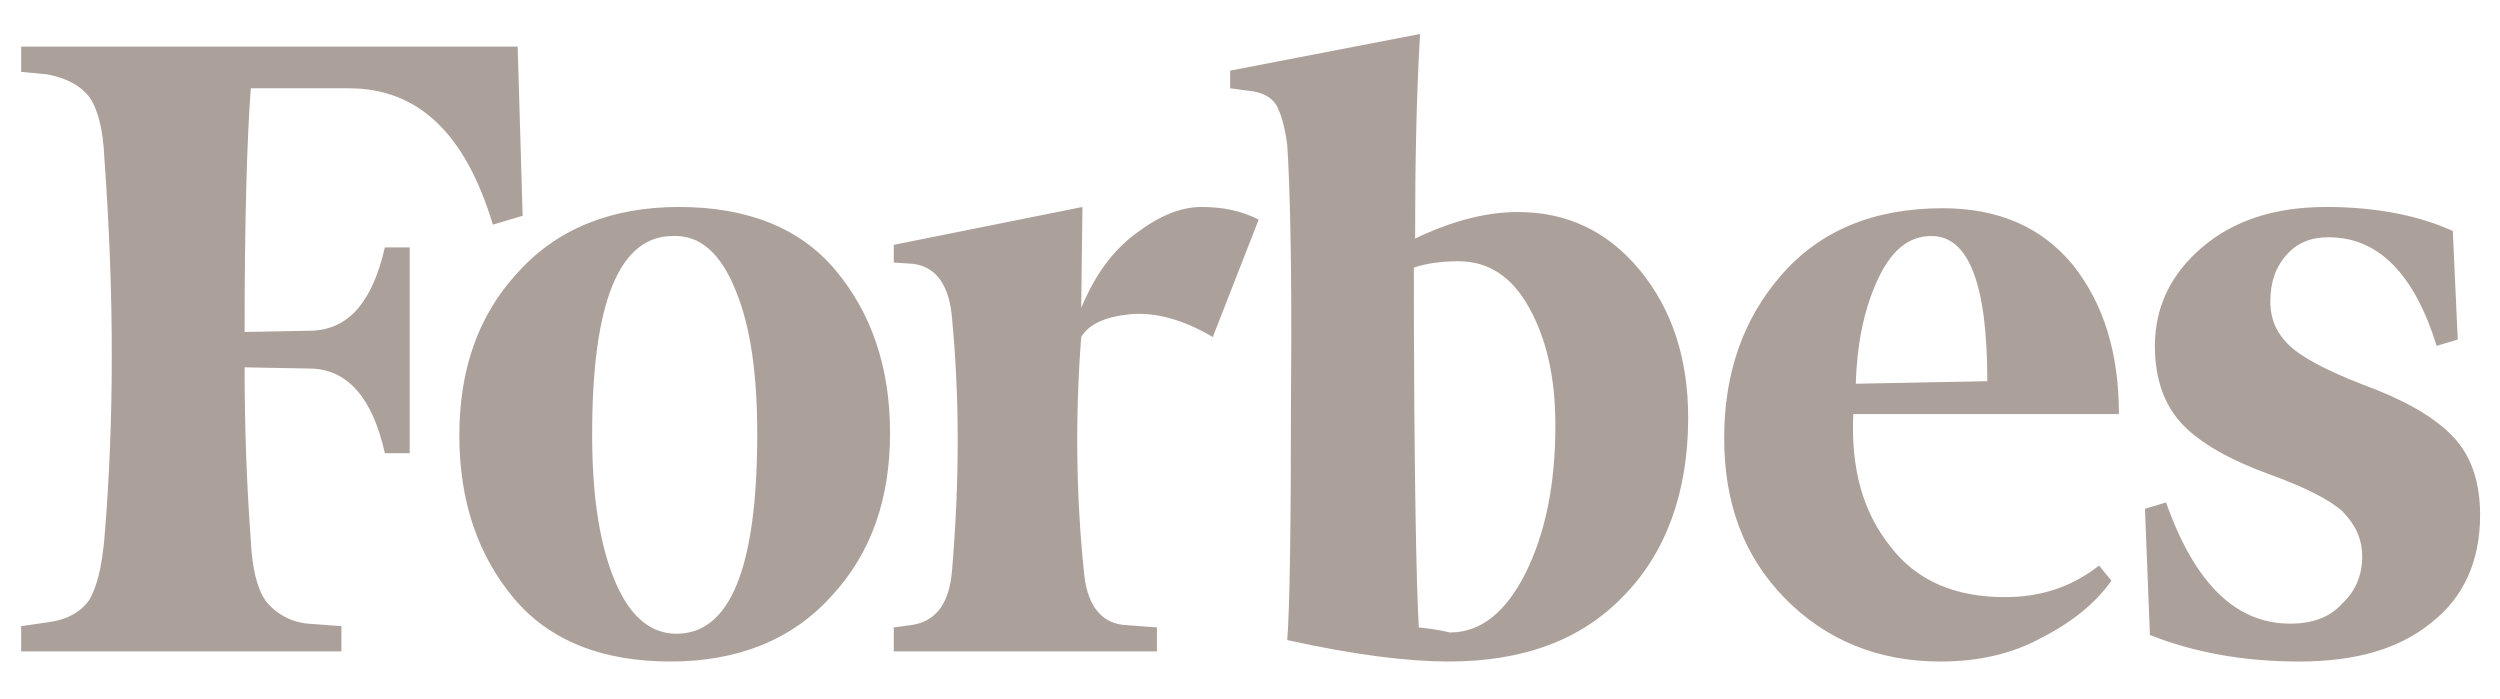 <svg width="143" height="40" viewBox="0 0 143 40" fill="none" xmlns="http://www.w3.org/2000/svg">
<path d="M80.944 13.644C80.944 9.455 81.015 5.555 81.228 1.944L70.365 4.039V5.05L71.43 5.194C72.211 5.267 72.708 5.555 72.992 5.989C73.276 6.494 73.489 7.217 73.631 8.3C73.773 10.394 73.915 15.161 73.844 22.672C73.844 30.111 73.773 34.805 73.631 36.611C77.536 37.478 80.589 37.839 82.861 37.839C87.121 37.839 90.458 36.611 92.872 34.083C95.286 31.628 96.564 28.161 96.564 23.9C96.564 20.505 95.641 17.689 93.795 15.45C91.949 13.211 89.606 12.128 86.837 12.128C84.991 12.128 83.074 12.633 80.944 13.644ZM81.157 35.889C81.015 33.578 80.873 26.644 80.873 15.305C81.512 15.089 82.364 14.944 83.429 14.944C85.133 14.944 86.482 15.811 87.476 17.617C88.47 19.422 88.967 21.589 88.967 24.333C88.967 27.728 88.399 30.472 87.263 32.783C86.127 35.022 84.707 36.178 82.932 36.178C82.364 36.033 81.796 35.961 81.157 35.889ZM29.611 2.667H1.211V4.111L2.702 4.255C3.838 4.472 4.619 4.905 5.116 5.555C5.613 6.278 5.897 7.433 5.968 9.022C6.536 16.822 6.536 24.117 5.968 30.833C5.826 32.422 5.542 33.578 5.116 34.3C4.619 35.022 3.838 35.455 2.702 35.6L1.211 35.817V37.261H19.529V35.817L17.612 35.672C17.144 35.632 16.689 35.497 16.274 35.273C15.859 35.05 15.493 34.743 15.198 34.372C14.701 33.65 14.417 32.494 14.346 30.905C14.133 28.017 13.991 24.694 13.991 21.011L17.825 21.083C19.884 21.155 21.304 22.744 22.014 25.922H23.434V14.15H22.014C21.304 17.255 19.955 18.844 17.825 18.917L13.991 18.989C13.991 12.489 14.133 7.867 14.346 5.05H19.955C23.931 5.05 26.629 7.65 28.191 12.85L29.895 12.344L29.611 2.667ZM26.274 24.911C26.274 28.667 27.339 31.772 29.398 34.228C31.457 36.683 34.51 37.839 38.344 37.839C42.178 37.839 45.302 36.611 47.574 34.083C49.846 31.628 50.911 28.522 50.911 24.767C50.911 21.011 49.846 17.905 47.787 15.45C45.728 12.994 42.675 11.839 38.841 11.839C35.007 11.839 31.883 13.067 29.611 15.594C27.339 18.05 26.274 21.155 26.274 24.911ZM42.107 16.678C42.959 18.772 43.314 21.517 43.314 24.839C43.314 32.494 41.752 36.25 38.699 36.25C37.137 36.25 35.93 35.167 35.078 33C34.226 30.833 33.871 28.089 33.871 24.839C33.871 17.255 35.433 13.5 38.486 13.5C40.048 13.428 41.255 14.511 42.107 16.678ZM102.102 34.228C104.445 36.611 107.427 37.839 110.977 37.839C113.178 37.839 115.095 37.405 116.799 36.467C118.503 35.6 119.852 34.517 120.775 33.217L120.065 32.35C118.503 33.578 116.728 34.155 114.669 34.155C111.829 34.155 109.628 33.217 108.137 31.267C106.575 29.317 105.865 26.861 106.007 23.683H121.201C121.201 20.217 120.349 17.4 118.574 15.161C116.799 12.994 114.314 11.911 111.119 11.911C107.143 11.911 104.09 13.211 101.889 15.739C99.688 18.267 98.623 21.372 98.623 25.055C98.623 28.811 99.759 31.844 102.102 34.228ZM107.356 16.1C108.137 14.367 109.131 13.5 110.48 13.5C112.61 13.5 113.675 16.244 113.675 21.805L106.149 21.95C106.22 19.783 106.575 17.833 107.356 16.1ZM140.3 13.211C138.383 12.344 135.969 11.839 133.058 11.839C130.076 11.839 127.733 12.633 125.958 14.15C124.183 15.667 123.26 17.544 123.26 19.783C123.26 21.733 123.828 23.25 124.893 24.333C125.958 25.417 127.662 26.355 129.863 27.15C131.851 27.872 133.271 28.594 133.981 29.244C134.691 29.967 135.117 30.761 135.117 31.844C135.117 32.855 134.762 33.794 133.981 34.517C133.271 35.311 132.277 35.672 130.999 35.672C127.875 35.672 125.532 33.361 123.899 28.739L122.692 29.1L122.976 36.322C125.532 37.333 128.372 37.839 131.496 37.839C134.762 37.839 137.247 37.117 139.093 35.6C140.939 34.155 141.862 32.061 141.862 29.461C141.862 27.728 141.436 26.283 140.513 25.2C139.59 24.117 138.099 23.178 135.969 22.311C133.626 21.444 131.993 20.65 131.141 19.928C130.289 19.205 129.863 18.339 129.863 17.255C129.863 16.172 130.147 15.305 130.786 14.583C131.425 13.861 132.206 13.572 133.2 13.572C136.04 13.572 138.099 15.667 139.377 19.783L140.584 19.422L140.3 13.211ZM71.998 12.561C71.004 12.055 69.939 11.839 68.732 11.839C67.525 11.839 66.318 12.344 64.969 13.355C63.62 14.367 62.626 15.739 61.845 17.617L61.916 11.839L51.124 14.005V15.017L52.189 15.089C53.538 15.233 54.319 16.317 54.461 18.267C54.887 22.744 54.887 27.511 54.461 32.567C54.319 34.517 53.538 35.528 52.189 35.744L51.124 35.889V37.261H66.176V35.889L64.259 35.744C62.91 35.6 62.129 34.517 61.987 32.567C61.561 28.378 61.49 23.9 61.845 19.278C62.271 18.555 63.194 18.122 64.614 17.978C66.034 17.833 67.667 18.267 69.371 19.278L71.998 12.561Z" fill="#ACA09A"/>
</svg>
